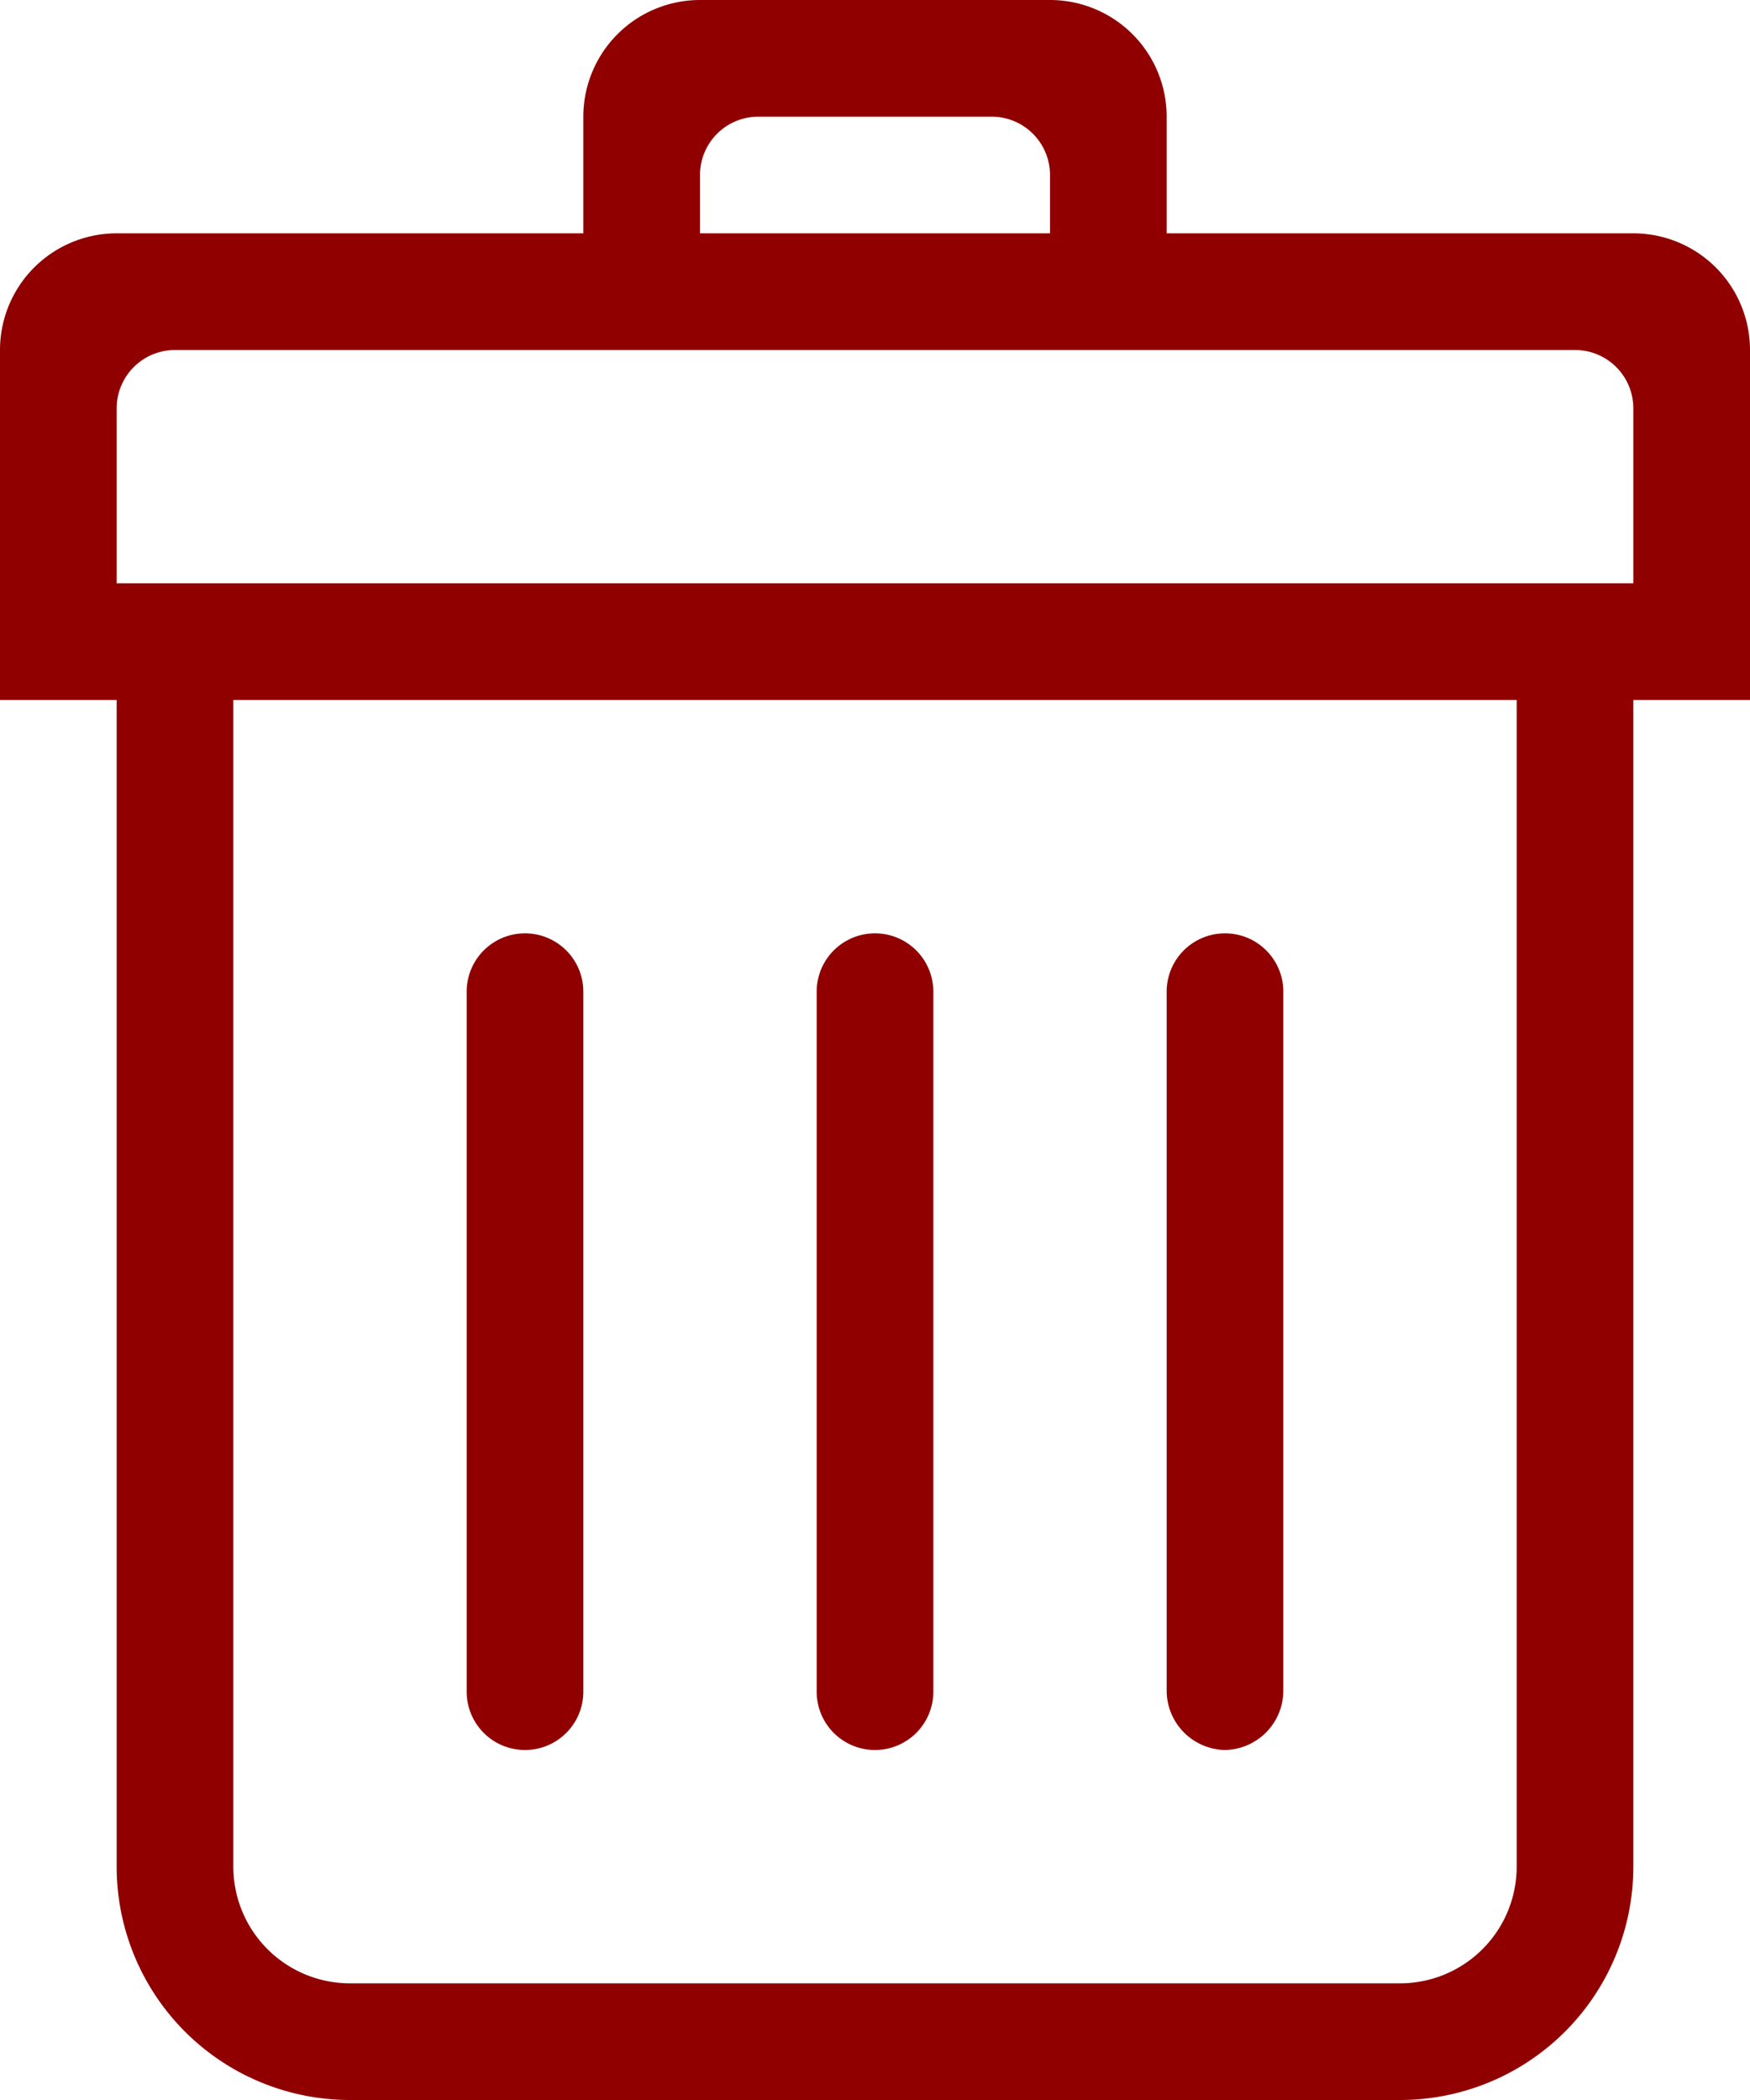 <svg id="Layer_1" data-name="Layer 1" xmlns="http://www.w3.org/2000/svg" viewBox="0 0 15 18"><defs><style>.cls-1{fill:#900000;}</style></defs><title>icon-garbage</title><path class="cls-1" d="M7.5,15a.5.5,0,0,0,.5-.5v-6a.5.5,0,0,0-1,0v6A.5.5,0,0,0,7.5,15Zm3,0a.51.51,0,0,0,.5-.5v-6a.5.5,0,0,0-1,0v6A.51.51,0,0,0,10.5,15ZM14,2H10V1A1,1,0,0,0,9,0H6A1,1,0,0,0,5,1V2H1A1,1,0,0,0,0,3V6H1V16a2,2,0,0,0,2,2h9a2,2,0,0,0,2-2V6h1V3A1,1,0,0,0,14,2ZM6,1.5A.5.5,0,0,1,6.5,1h2a.5.5,0,0,1,.5.5V2H6ZM13,16a1,1,0,0,1-1,1H3a1,1,0,0,1-1-1V6H13ZM14,5H1V3.5A.5.5,0,0,1,1.5,3h12a.5.5,0,0,1,.5.5ZM4.5,15a.5.5,0,0,0,.5-.5v-6a.5.5,0,0,0-1,0v6A.5.5,0,0,0,4.5,15Z"/></svg>